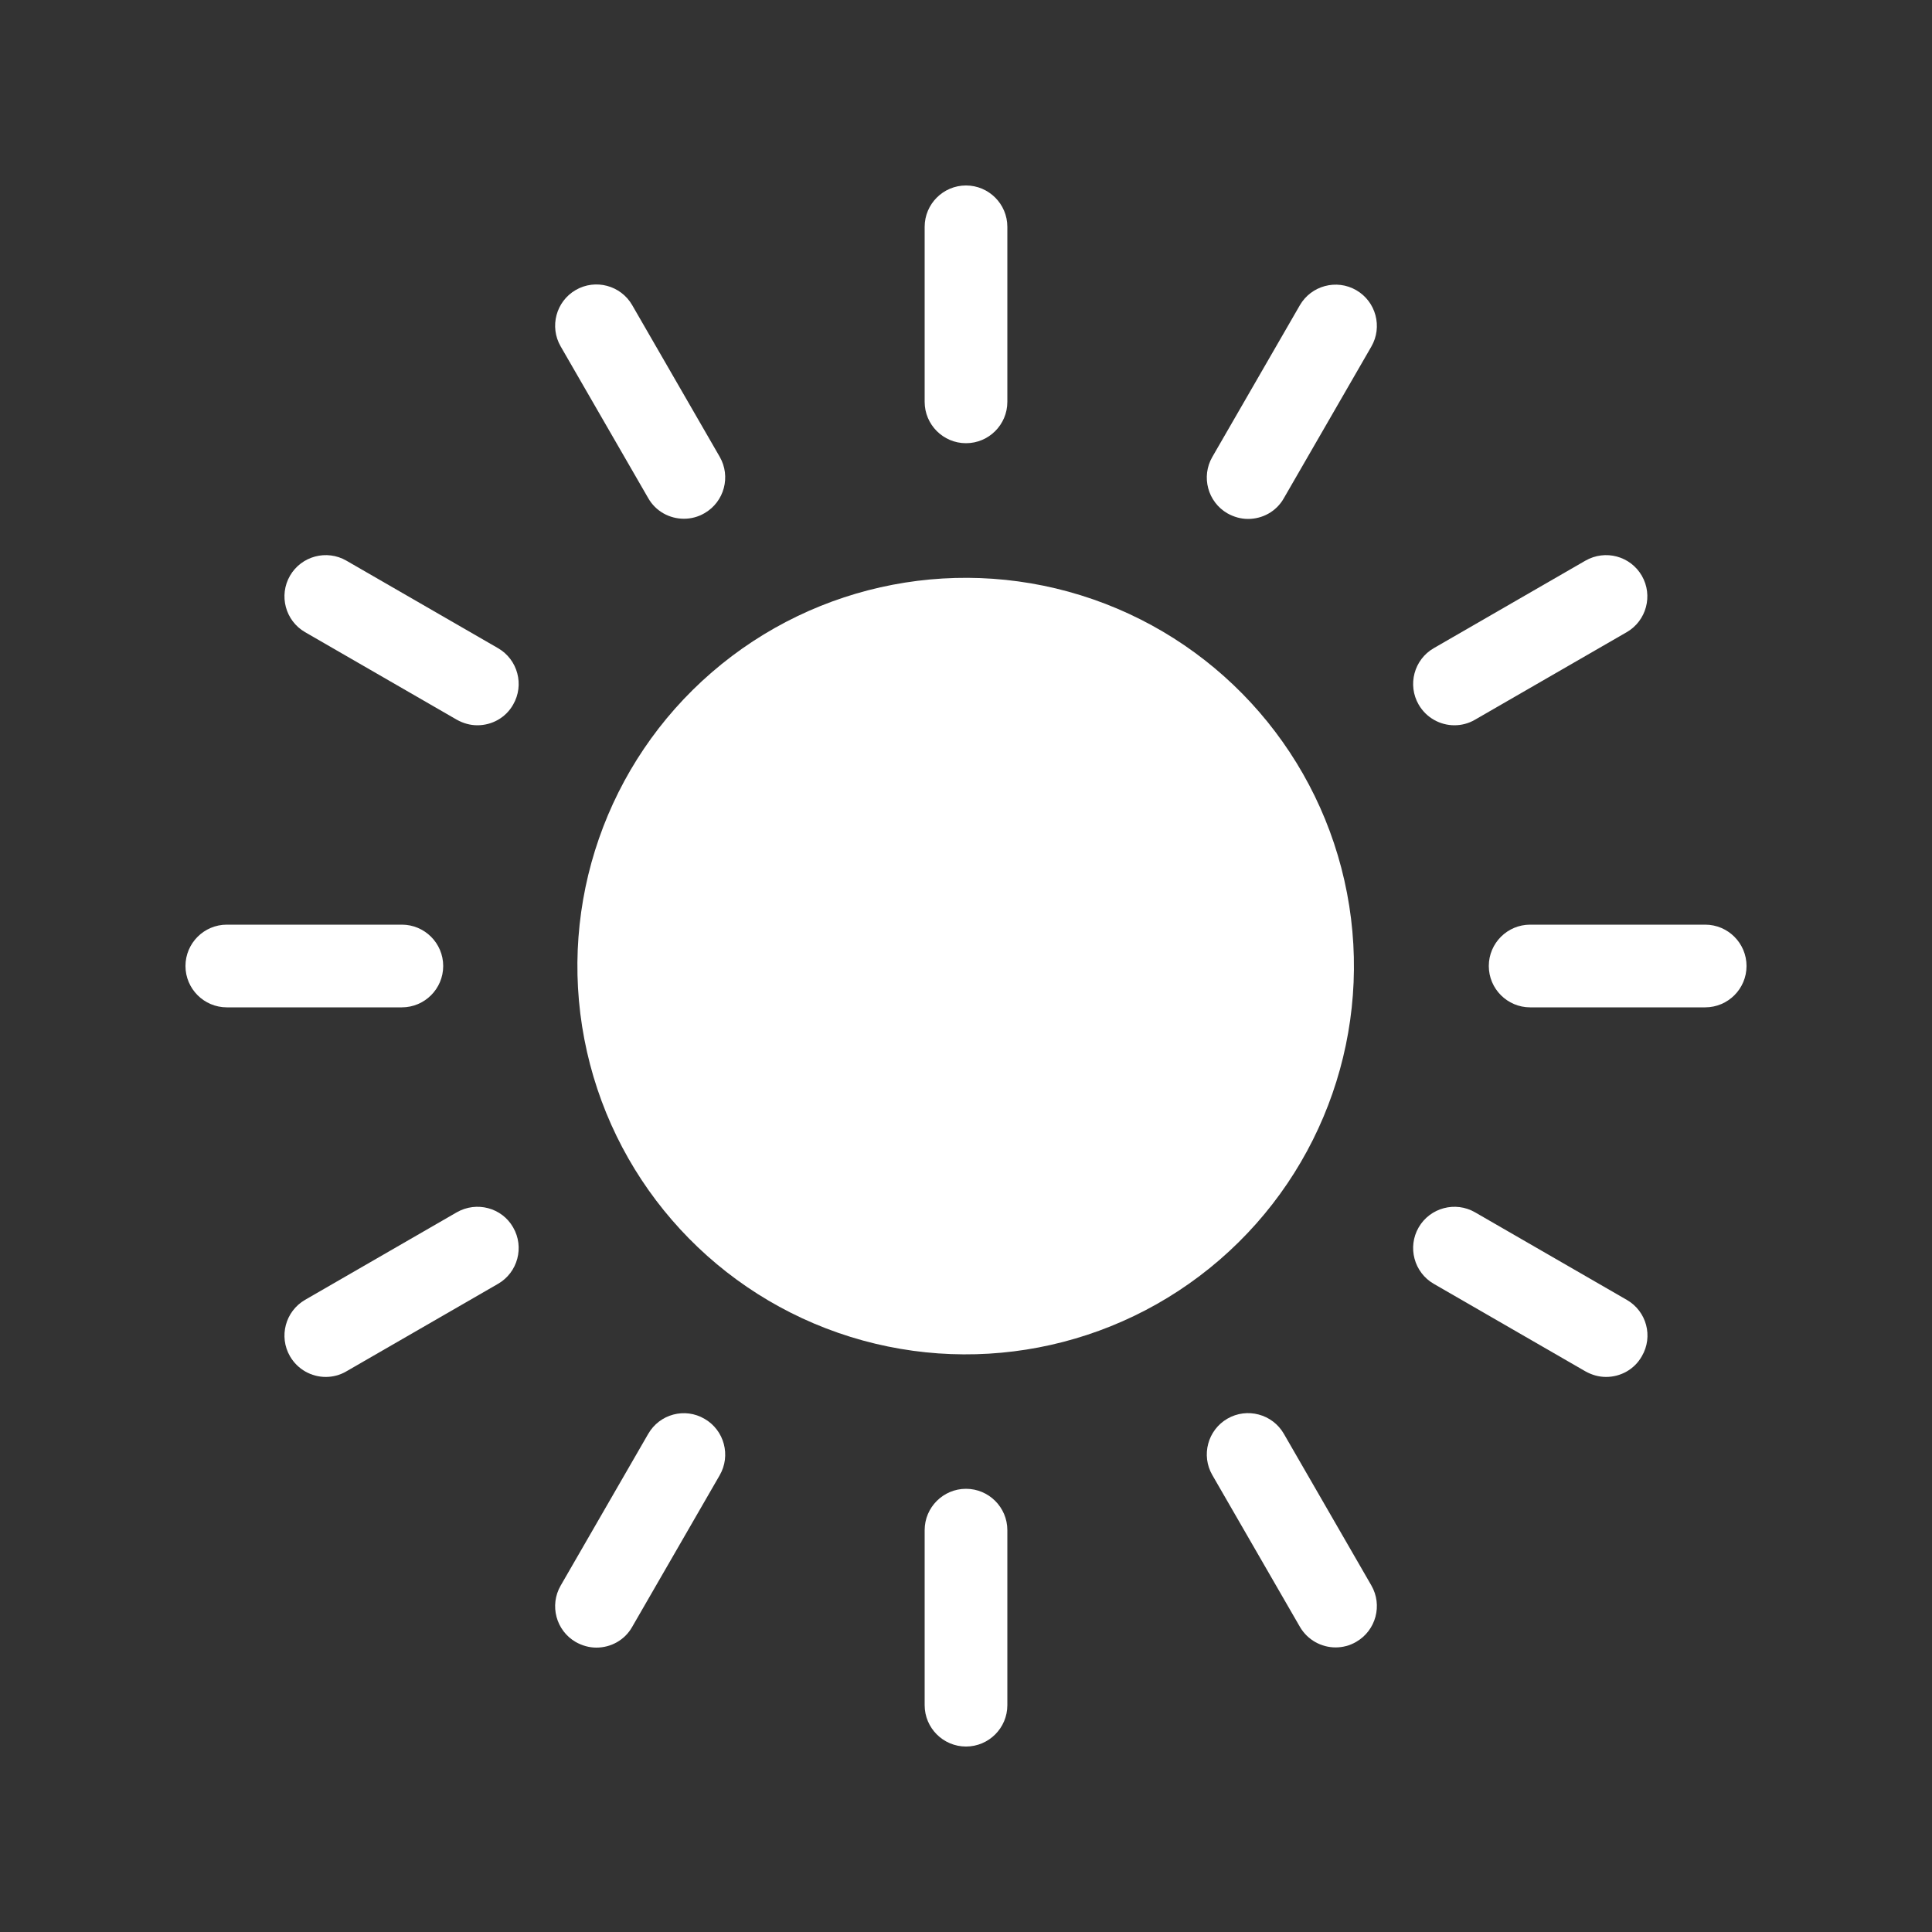 <?xml version="1.0" encoding="utf-8"?>
<!-- Generator: Adobe Illustrator 27.7.0, SVG Export Plug-In . SVG Version: 6.00 Build 0)  -->
<svg version="1.2" baseProfile="tiny" id="Layer_1" xmlns="http://www.w3.org/2000/svg" xmlns:xlink="http://www.w3.org/1999/xlink"
	 x="0px" y="0px" viewBox="0 0 100 100" overflow="visible" xml:space="preserve">
<rect x="0" y="0" width="100" height="100" fill="#333333" stroke="none"/>
<g>
	<path id="XMLID_28_" fill="#FFFFFF" d="M22.94,50c0-1.18-0.96-2.14-2.14-2.14h-9.06c-1.18,0-2.14,0.96-2.14,2.14
		c0,1.18,0.96,2.14,2.14,2.14h9.06C21.98,52.14,22.94,51.18,22.94,50z"/>
	<g>
		
			<ellipse id="XMLID_66_" transform="matrix(0.982 -0.188 0.188 0.982 -8.517 10.305)" fill="#FFFFFF" cx="50" cy="50" rx="20.1" ry="20.1"/>
		<path id="XMLID_34_" fill="#FFFFFF" d="M47.86,20.8c0,1.18,0.96,2.14,2.14,2.14c1.18,0,2.14-0.96,2.14-2.14v-9.06
			c0-1.18-0.96-2.14-2.14-2.14c-1.18,0-2.14,0.96-2.14,2.14V20.8z"/>
		<path id="XMLID_33_" fill="#FFFFFF" d="M47.86,79.2v9.06c0,1.18,0.96,2.14,2.14,2.14c1.18,0,2.14-0.96,2.14-2.14V79.2
			c0-1.18-0.96-2.14-2.14-2.14C48.82,77.06,47.86,78.02,47.86,79.2z"/>
		<path id="XMLID_32_" fill="#FFFFFF" d="M35.4,26.85c0.36,0,0.73-0.09,1.07-0.29c1.02-0.59,1.37-1.9,0.78-2.92l-4.53-7.85
			c-0.59-1.02-1.9-1.37-2.92-0.78c-1.02,0.59-1.37,1.9-0.78,2.92l4.53,7.85C33.94,26.47,34.66,26.85,35.4,26.85z"/>
		<path id="XMLID_31_" fill="#FFFFFF" d="M63.53,73.43c-1.02,0.59-1.37,1.9-0.78,2.92l4.53,7.85c0.4,0.69,1.12,1.07,1.85,1.07
			c0.36,0,0.73-0.09,1.07-0.29c1.02-0.59,1.37-1.9,0.78-2.92l-4.53-7.85C65.86,73.19,64.55,72.84,63.53,73.43z"/>
		<path id="XMLID_30_" fill="#FFFFFF" d="M15.01,29.8c-0.59,1.02-0.24,2.33,0.78,2.92l7.85,4.53c0.34,0.19,0.7,0.29,1.07,0.29
			c0.74,0,1.46-0.38,1.85-1.07c0.59-1.02,0.24-2.33-0.78-2.92l-7.85-4.53C16.91,28.43,15.6,28.78,15.01,29.8z"/>
		<path id="XMLID_29_" fill="#FFFFFF" d="M84.2,67.28l-7.85-4.53c-1.02-0.59-2.33-0.24-2.92,0.78c-0.59,1.02-0.24,2.33,0.78,2.92
			l7.85,4.53c0.34,0.19,0.7,0.29,1.07,0.29c0.74,0,1.46-0.38,1.85-1.07C85.58,69.18,85.23,67.87,84.2,67.28z"/>
		<path id="XMLID_27_" fill="#FFFFFF" d="M88.26,47.86H79.2c-1.18,0-2.14,0.96-2.14,2.14c0,1.18,0.96,2.14,2.14,2.14h9.06
			c1.18,0,2.14-0.96,2.14-2.14C90.4,48.82,89.44,47.86,88.26,47.86z"/>
		<path id="XMLID_26_" fill="#FFFFFF" d="M23.64,62.75l-7.85,4.53c-1.02,0.59-1.37,1.9-0.78,2.92c0.4,0.69,1.12,1.07,1.85,1.07
			c0.36,0,0.73-0.09,1.07-0.29l7.85-4.53c1.02-0.59,1.37-1.9,0.78-2.92C25.98,62.51,24.67,62.16,23.64,62.75z"/>
		<path id="XMLID_25_" fill="#FFFFFF" d="M82.06,29.02l-7.85,4.53c-1.02,0.59-1.37,1.9-0.78,2.92c0.4,0.69,1.12,1.07,1.85,1.07
			c0.36,0,0.73-0.09,1.07-0.29l7.85-4.53c1.02-0.59,1.37-1.9,0.78-2.92C84.39,28.78,83.09,28.43,82.06,29.02z"/>
		<path id="XMLID_24_" fill="#FFFFFF" d="M33.55,74.22l-4.53,7.85c-0.59,1.02-0.24,2.33,0.78,2.92c0.34,0.19,0.7,0.29,1.07,0.29
			c0.74,0,1.46-0.38,1.85-1.07l4.53-7.85c0.59-1.02,0.24-2.33-0.78-2.92C35.45,72.84,34.14,73.19,33.55,74.22z"/>
		<path id="XMLID_23_" fill="#FFFFFF" d="M63.53,26.57c0.34,0.19,0.7,0.29,1.07,0.29c0.74,0,1.46-0.38,1.85-1.07l4.53-7.85
			c0.59-1.02,0.24-2.33-0.78-2.92c-1.02-0.59-2.33-0.24-2.92,0.78l-4.53,7.85C62.16,24.67,62.51,25.98,63.53,26.57z"/>
	</g>
</g>
</svg>
